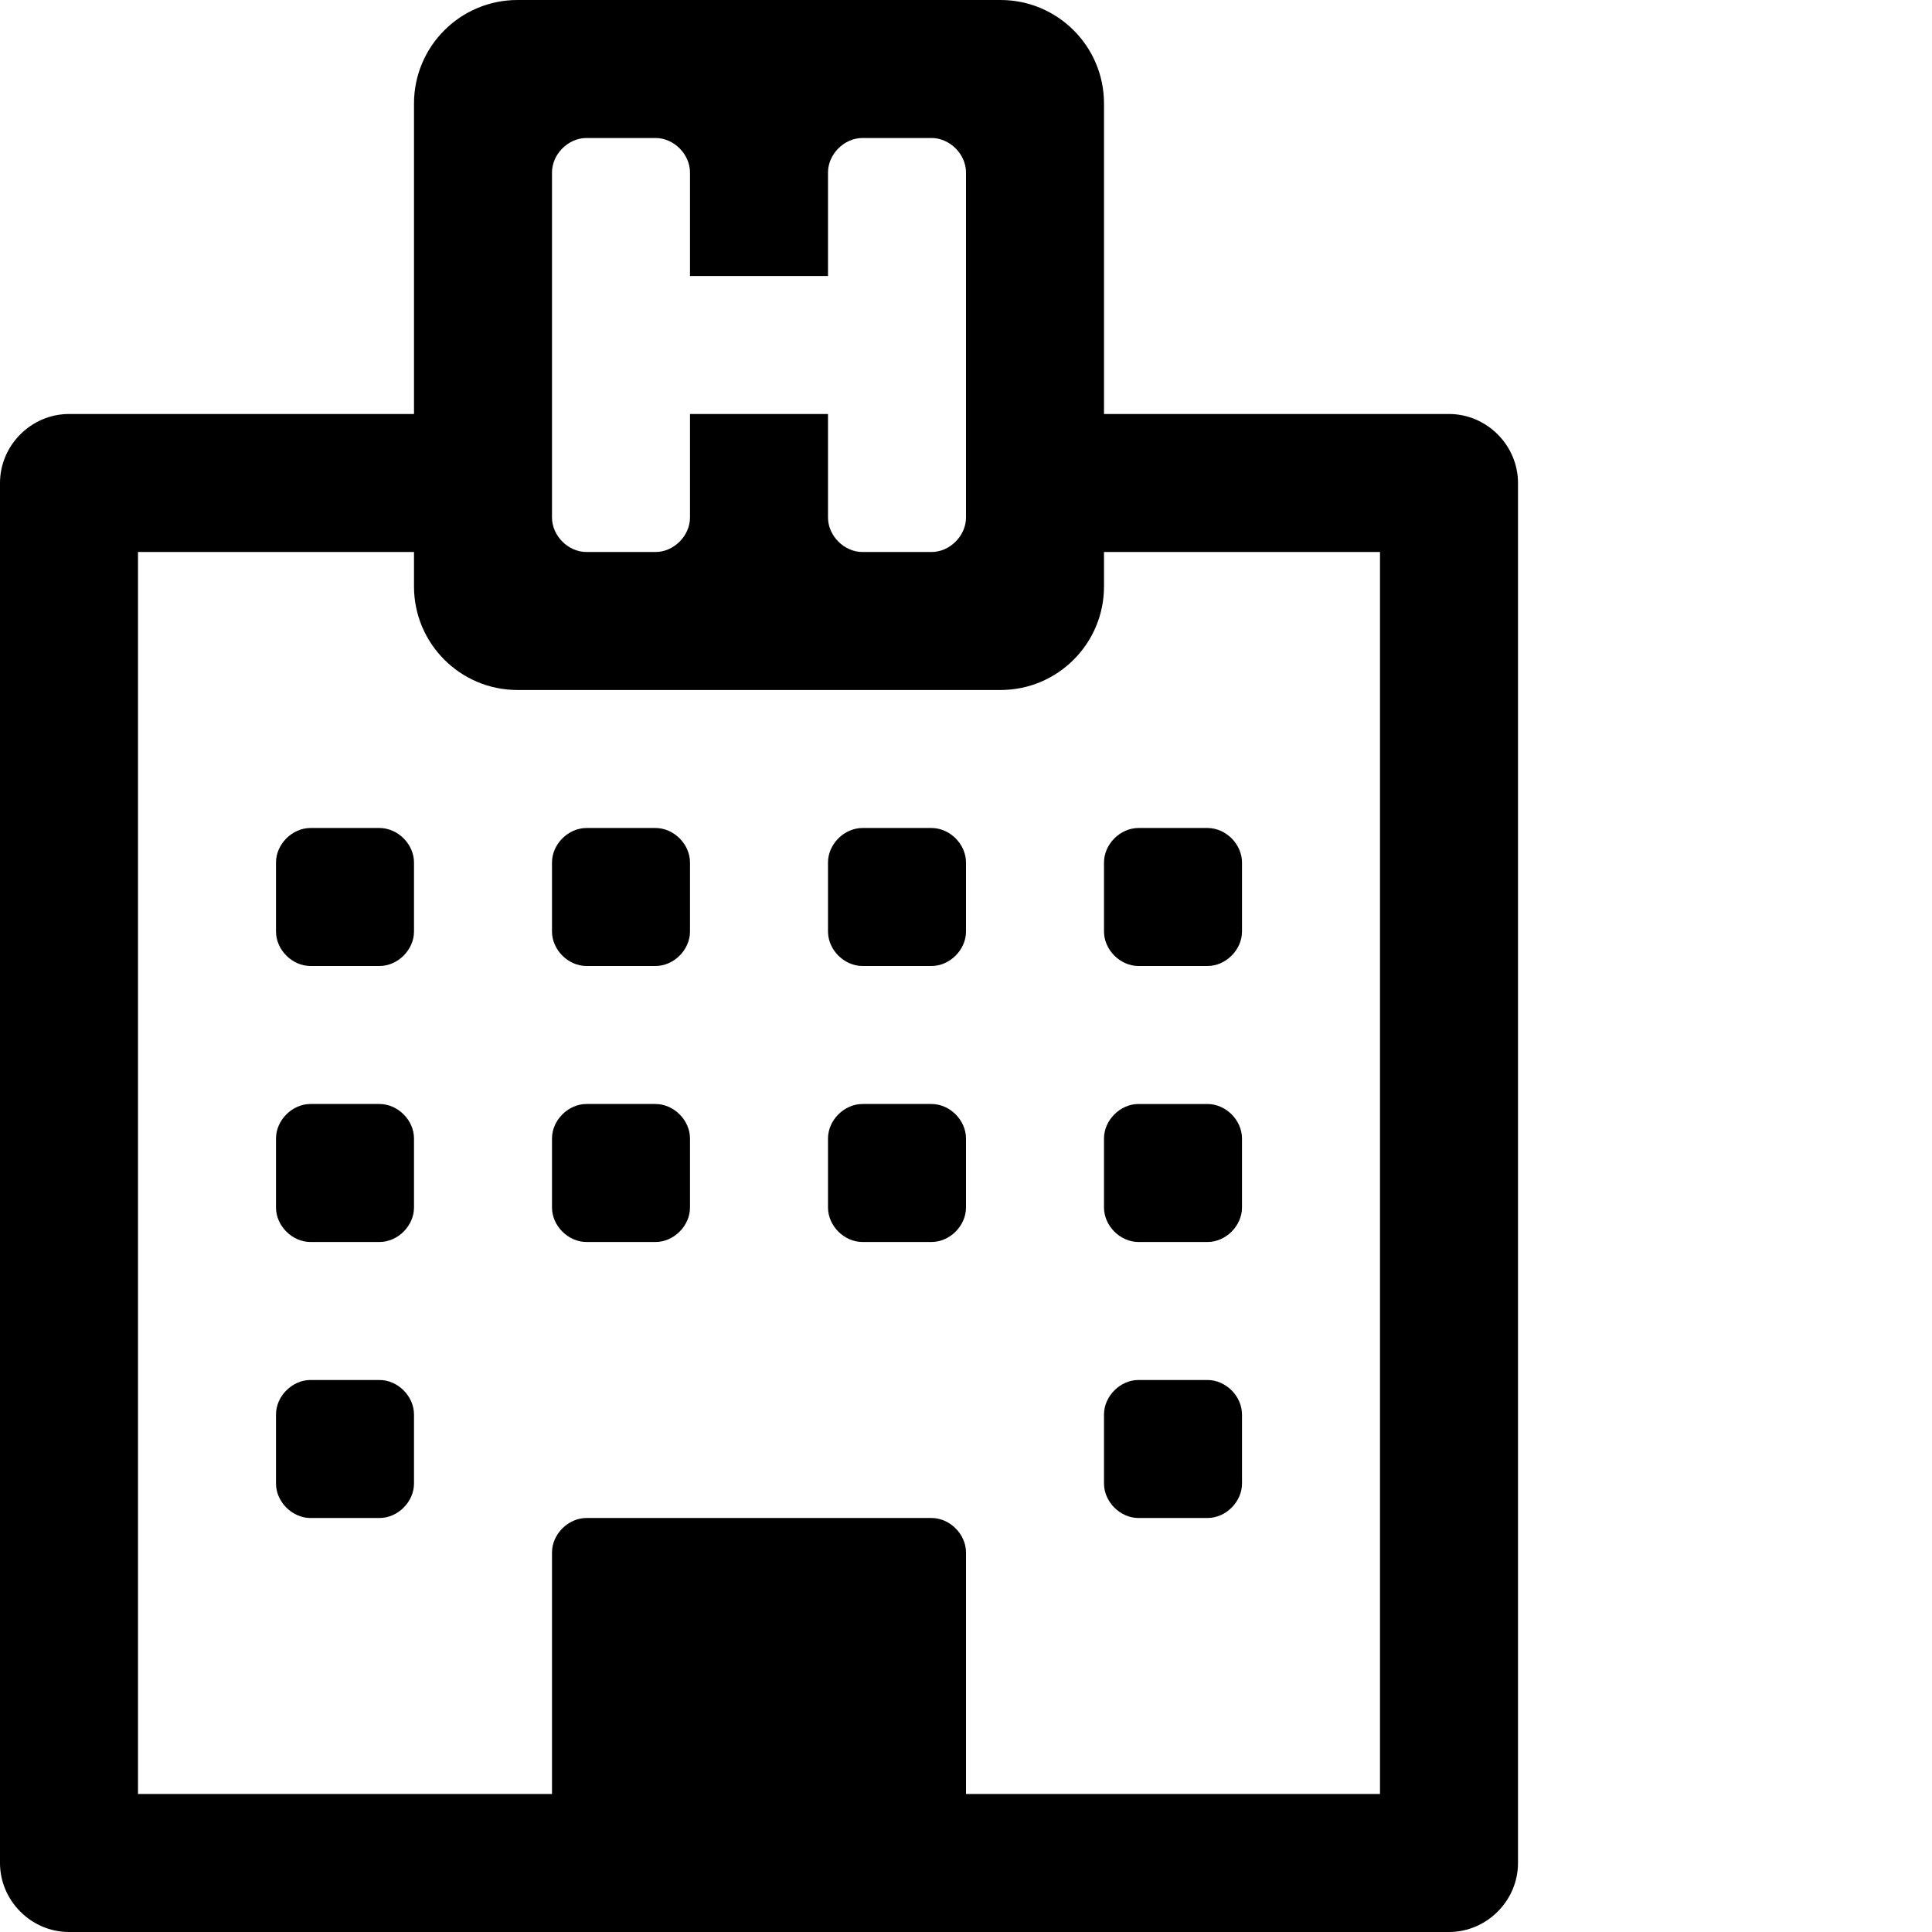 <svg viewBox="0 0 1792 1792" xmlns="http://www.w3.org/2000/svg" fill="currentColor"><path d="M384 1312v64c0 17-15 32-32 32h-64c-17 0-32-15-32-32v-64c0-17 15-32 32-32h64c17 0 32 15 32 32zm0-256v64c0 17-15 32-32 32h-64c-17 0-32-15-32-32v-64c0-17 15-32 32-32h64c17 0 32 15 32 32zm256 0v64c0 17-15 32-32 32h-64c-17 0-32-15-32-32v-64c0-17 15-32 32-32h64c17 0 32 15 32 32zM384 800v64c0 17-15 32-32 32h-64c-17 0-32-15-32-32v-64c0-17 15-32 32-32h64c17 0 32 15 32 32zm768 512v64c0 17-15 32-32 32h-64c-17 0-32-15-32-32v-64c0-17 15-32 32-32h64c17 0 32 15 32 32zm-256-256v64c0 17-15 32-32 32h-64c-17 0-32-15-32-32v-64c0-17 15-32 32-32h64c17 0 32 15 32 32zM640 800v64c0 17-15 32-32 32h-64c-17 0-32-15-32-32v-64c0-17 15-32 32-32h64c17 0 32 15 32 32zm512 256v64c0 17-15 32-32 32h-64c-17 0-32-15-32-32v-64c0-17 15-32 32-32h64c17 0 32 15 32 32zM896 800v64c0 17-15 32-32 32h-64c-17 0-32-15-32-32v-64c0-17 15-32 32-32h64c17 0 32 15 32 32zm256 0v64c0 17-15 32-32 32h-64c-17 0-32-15-32-32v-64c0-17 15-32 32-32h64c17 0 32 15 32 32zm-256 864h384V512h-256v32c0 53-43 96-96 96H480c-53 0-96-43-96-96v-32H128v1152h384v-224c0-17 15-32 32-32h320c17 0 32 15 32 32v224zm0-1184V160c0-17-15-32-32-32h-64c-17 0-32 15-32 32v96H640v-96c0-17-15-32-32-32h-64c-17 0-32 15-32 32v320c0 17 15 32 32 32h64c17 0 32-15 32-32v-96h128v96c0 17 15 32 32 32h64c17 0 32-15 32-32zm512-32v1280c0 35-29 64-64 64H64c-35 0-64-29-64-64V448c0-35 29-64 64-64h320V96c0-53 43-96 96-96h448c53 0 96 43 96 96v288h320c35 0 64 29 64 64z"/></svg>